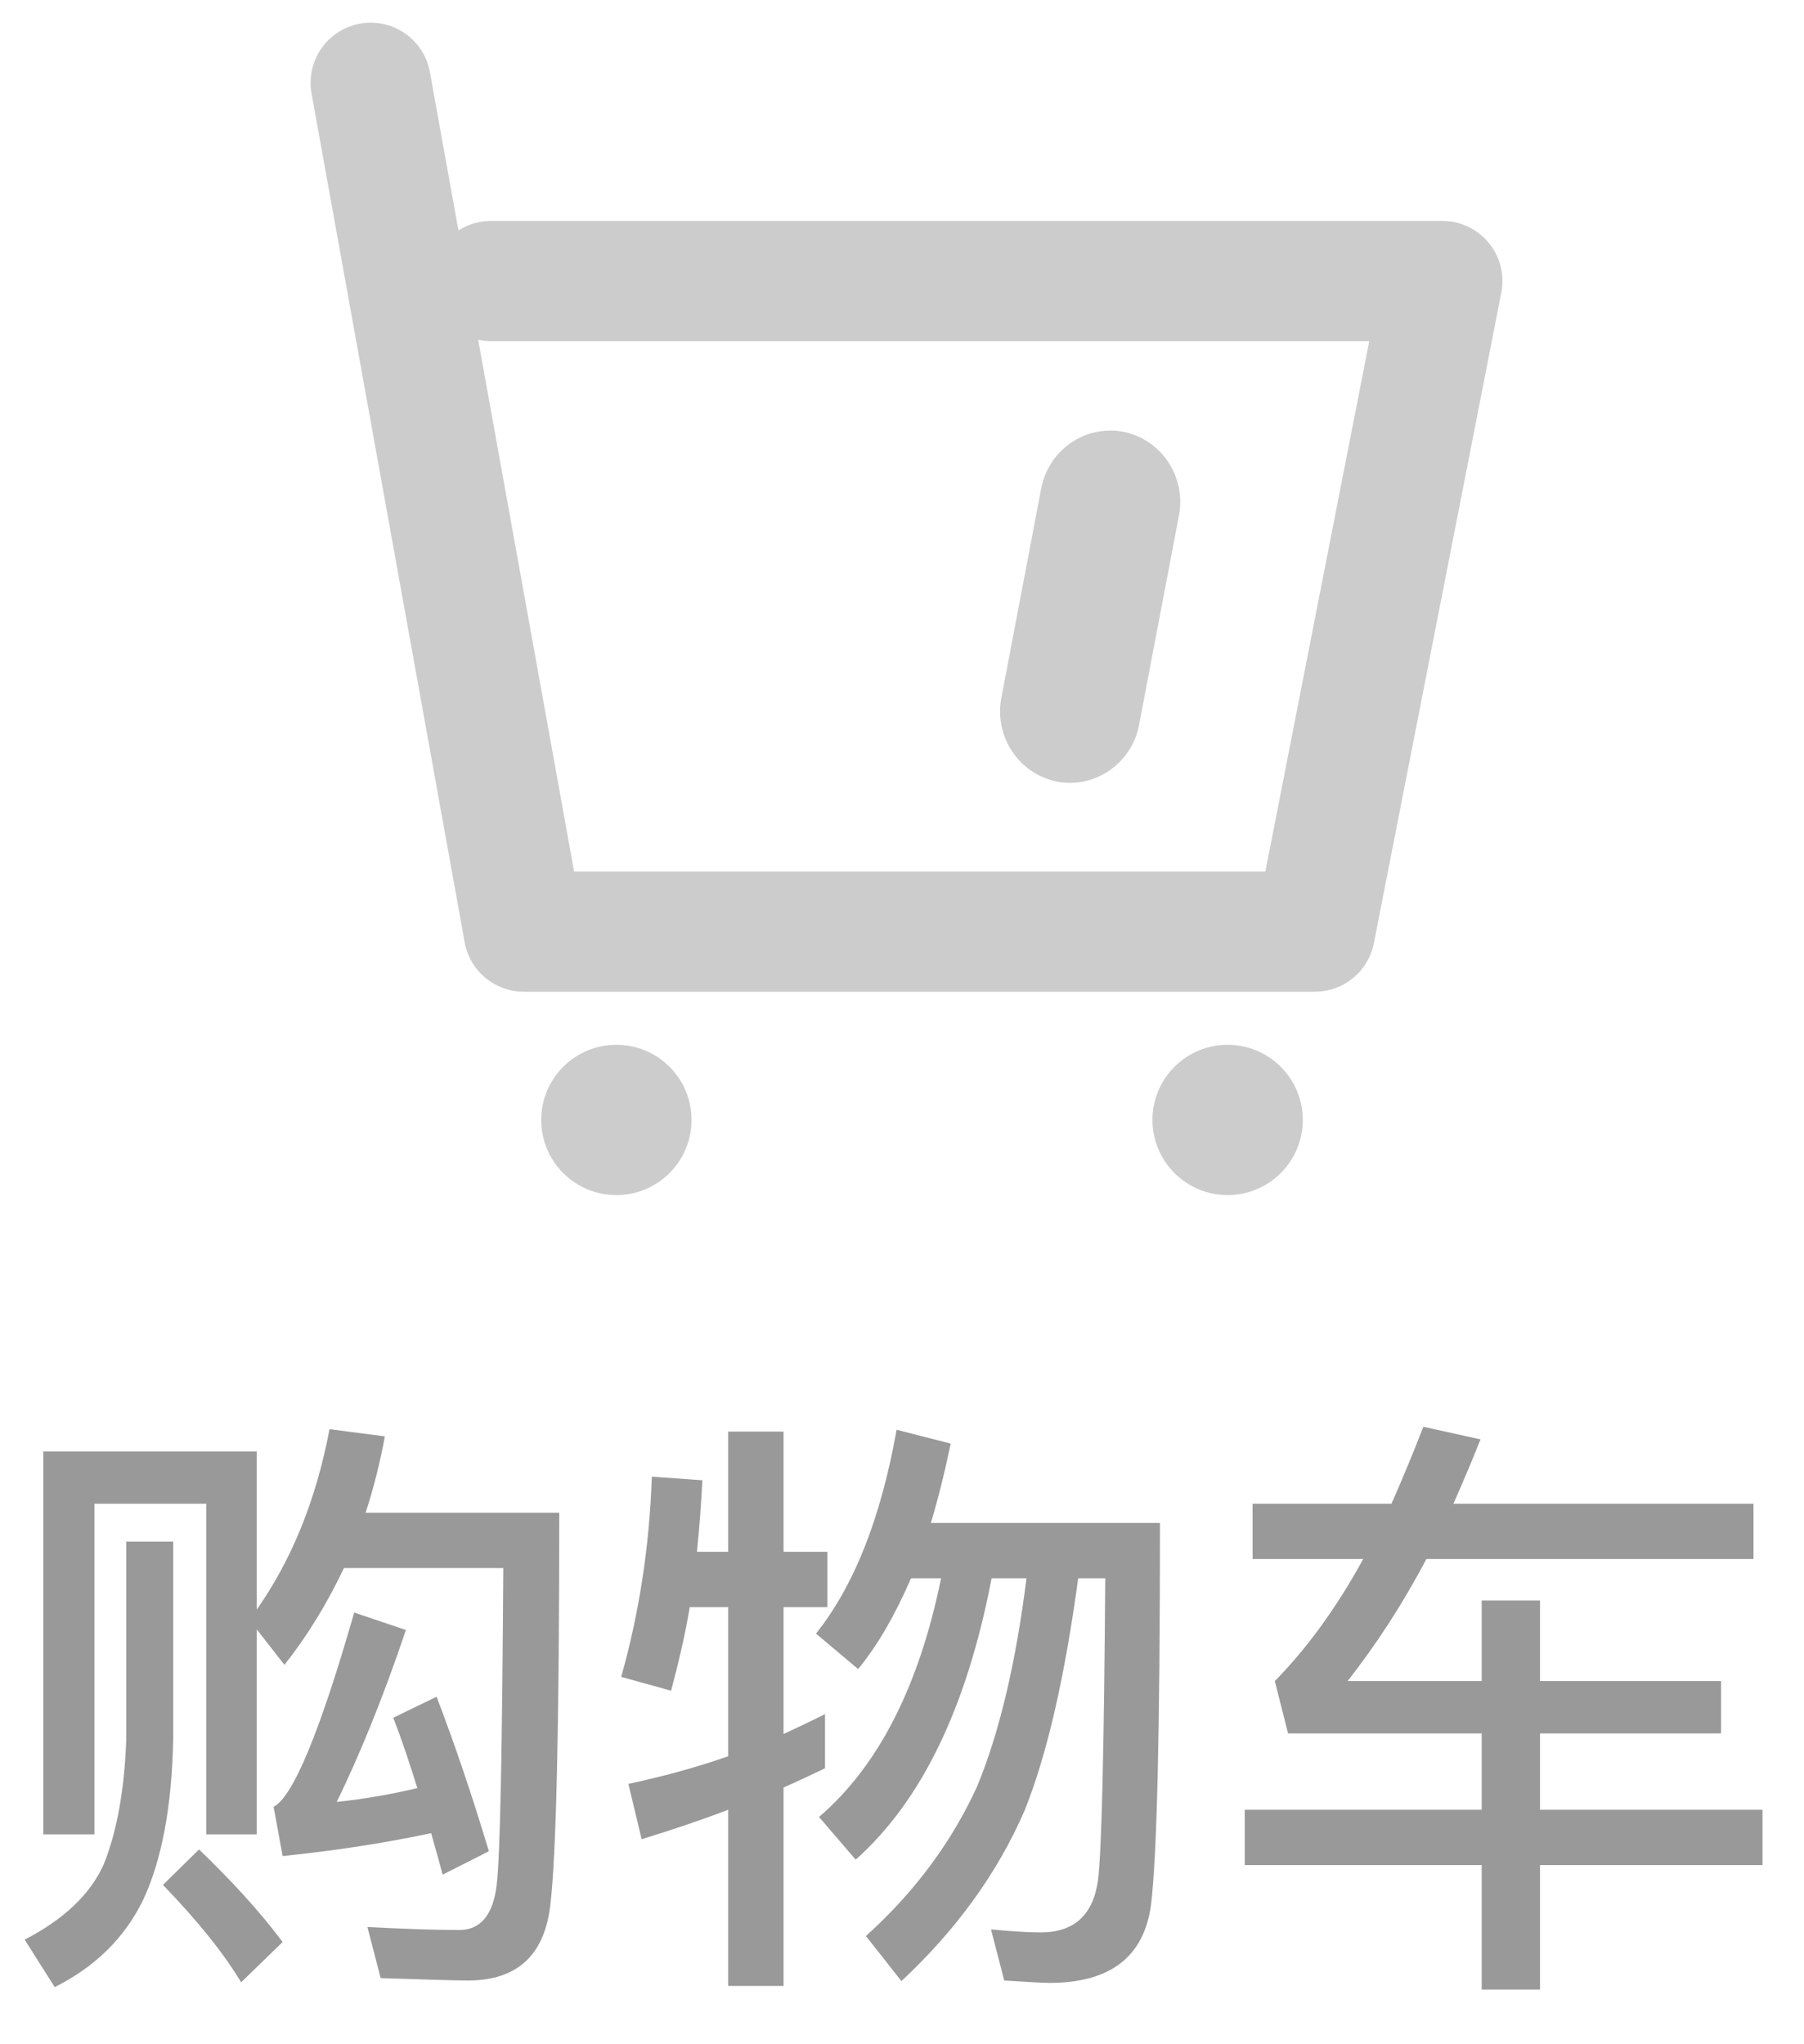 <?xml version="1.0" encoding="UTF-8"?>
<svg width="30px" height="34px" viewBox="0 0 30 34" version="1.1" xmlns="http://www.w3.org/2000/svg" xmlns:xlink="http://www.w3.org/1999/xlink">
    <!-- Generator: Sketch 54.1 (76490) - https://sketchapp.com -->
    <title>标签-购物车（未选中）</title>
    <desc>Created with Sketch.</desc>
    <g id="控件组" stroke="none" stroke-width="1" fill="none" fill-rule="evenodd">
        <g id="画板" transform="translate(-143, -175)">
            <g id="标签-购物车（未选中）" transform="translate(143, 174)">
                <g id="标签-首页-copy-5">
                    <path d="M4.27,25.14 L4.27,27.77 C4.86,26.93 5.26,25.93 5.48,24.77 L6.4,24.89 C6.32,25.33 6.21,25.76 6.08,26.16 L9.3,26.16 C9.3,29.7 9.25,31.88 9.15,32.7 C9.05,33.52 8.6,33.94 7.78,33.94 C7.5,33.94 7.02,33.92 6.33,33.9 L6.11,33.05 C6.69,33.08 7.2,33.1 7.64,33.1 C7.99,33.1 8.2,32.85 8.26,32.35 C8.32,31.83 8.35,30.08 8.37,27.08 L5.72,27.08 C5.44,27.67 5.11,28.21 4.73,28.69 L4.27,28.1 L4.27,31.51 L3.43,31.51 L3.43,26.01 L1.57,26.01 L1.57,31.51 L0.72,31.51 L0.72,25.14 L4.27,25.14 Z M7.26,29.22 C7.56,30 7.85,30.86 8.13,31.79 L7.36,32.18 C7.3,31.94 7.23,31.71 7.17,31.49 C6.41,31.65 5.59,31.78 4.7,31.87 L4.55,31.05 C4.87,30.89 5.32,29.81 5.89,27.82 L6.75,28.11 C6.37,29.24 5.98,30.19 5.6,30.97 C6.07,30.92 6.52,30.84 6.94,30.74 C6.81,30.32 6.68,29.93 6.54,29.57 L7.26,29.22 Z M2.1,26.64 L2.88,26.64 L2.88,29.92 C2.86,31.04 2.69,31.94 2.38,32.6 C2.08,33.22 1.59,33.71 0.91,34.05 L0.41,33.26 C1.05,32.93 1.49,32.52 1.72,32.02 C1.94,31.48 2.07,30.78 2.1,29.92 L2.1,26.64 Z M3.31,31.76 C3.85,32.28 4.32,32.79 4.7,33.3 L4.01,33.97 C3.71,33.47 3.27,32.93 2.71,32.35 L3.31,31.76 Z M14.91,24.78 L15.81,25.01 C15.71,25.49 15.6,25.93 15.48,26.33 L19.29,26.33 C19.29,29.77 19.24,31.89 19.14,32.69 C19.02,33.55 18.46,33.98 17.45,33.98 C17.31,33.98 17.06,33.96 16.7,33.94 L16.48,33.09 C16.8,33.12 17.07,33.14 17.31,33.14 C17.86,33.14 18.18,32.85 18.26,32.27 C18.32,31.77 18.36,30.1 18.38,27.25 L17.93,27.25 C17.71,28.87 17.42,30.16 17.04,31.11 C16.58,32.17 15.89,33.11 14.99,33.95 L14.4,33.2 C15.22,32.46 15.83,31.63 16.25,30.71 C16.61,29.84 16.89,28.69 17.07,27.25 L16.49,27.25 C16.08,29.39 15.33,30.95 14.23,31.93 L13.62,31.22 C14.6,30.38 15.28,29.06 15.65,27.25 L15.15,27.25 C14.89,27.85 14.6,28.36 14.27,28.76 L13.57,28.17 C14.2,27.38 14.65,26.25 14.91,24.78 Z M11.47,27.73 C11.39,28.21 11.28,28.67 11.16,29.12 L10.33,28.89 C10.63,27.83 10.8,26.72 10.84,25.56 L11.68,25.62 C11.66,26.02 11.63,26.42 11.59,26.81 L12.11,26.81 L12.11,24.81 L13.03,24.81 L13.03,26.81 L13.76,26.81 L13.76,27.73 L13.03,27.73 L13.03,29.84 C13.27,29.73 13.5,29.62 13.72,29.51 L13.72,30.41 C13.49,30.52 13.26,30.63 13.03,30.73 L13.03,34.03 L12.11,34.03 L12.11,31.1 C11.64,31.28 11.16,31.44 10.67,31.59 L10.45,30.67 C11.01,30.55 11.57,30.4 12.11,30.21 L12.11,27.73 L11.47,27.73 Z M20.83,26.01 L23.14,26.01 C23.32,25.6 23.5,25.17 23.67,24.73 L24.62,24.94 C24.47,25.32 24.32,25.67 24.17,26.01 L29.16,26.01 L29.16,26.93 L23.72,26.93 C23.32,27.69 22.88,28.36 22.41,28.96 L24.64,28.96 L24.64,27.62 L25.61,27.62 L25.61,28.96 L28.62,28.96 L28.62,29.83 L25.61,29.83 L25.61,31.1 L29.31,31.1 L29.31,32.02 L25.61,32.02 L25.61,34.09 L24.64,34.09 L24.64,32.02 L20.7,32.02 L20.7,31.1 L24.64,31.1 L24.64,29.83 L21.42,29.83 L21.2,28.96 C21.73,28.42 22.22,27.75 22.67,26.93 L20.83,26.93 L20.83,26.01 Z" id="购物车" fill="#999999" fill-rule="nonzero"></path>
                    <g id="首页" transform="translate(4, 0)">
                        <rect id="矩形" x="0" y="0" width="22" height="22"></rect>
                        <g id="分组-2" transform="translate(2.165, 2.377)">
                            <path d="M0,-2.84217094e-14 C1.698,9.411 2.546,14.117 2.546,14.117 C11.316,14.117 15.701,14.117 15.701,14.117 L17.82,3.297 L2.001,3.297" id="路径-3" stroke="#CCCCCC" stroke-width="2" stroke-linecap="round" stroke-linejoin="round"></path>
                            <circle id="椭圆形" fill="#CCCCCC" cx="4.085" cy="17.25" r="1.25"></circle>
                            <circle id="椭圆形-copy-3" fill="#CCCCCC" cx="14.25" cy="17.25" r="1.25"></circle>
                            <path d="M12.515,5.804 C13.146,5.929 13.56,6.548 13.442,7.19 L12.777,10.681 C12.654,11.322 12.045,11.742 11.413,11.623 C10.782,11.497 10.368,10.879 10.486,10.236 L11.15,6.746 C11.274,6.105 11.883,5.684 12.515,5.804 L12.515,5.804 Z" id="路径" fill="#CCCCCC" fill-rule="nonzero"></path>
                        </g>
                    </g>
                </g>
            </g>
        </g>
    </g>
</svg>
